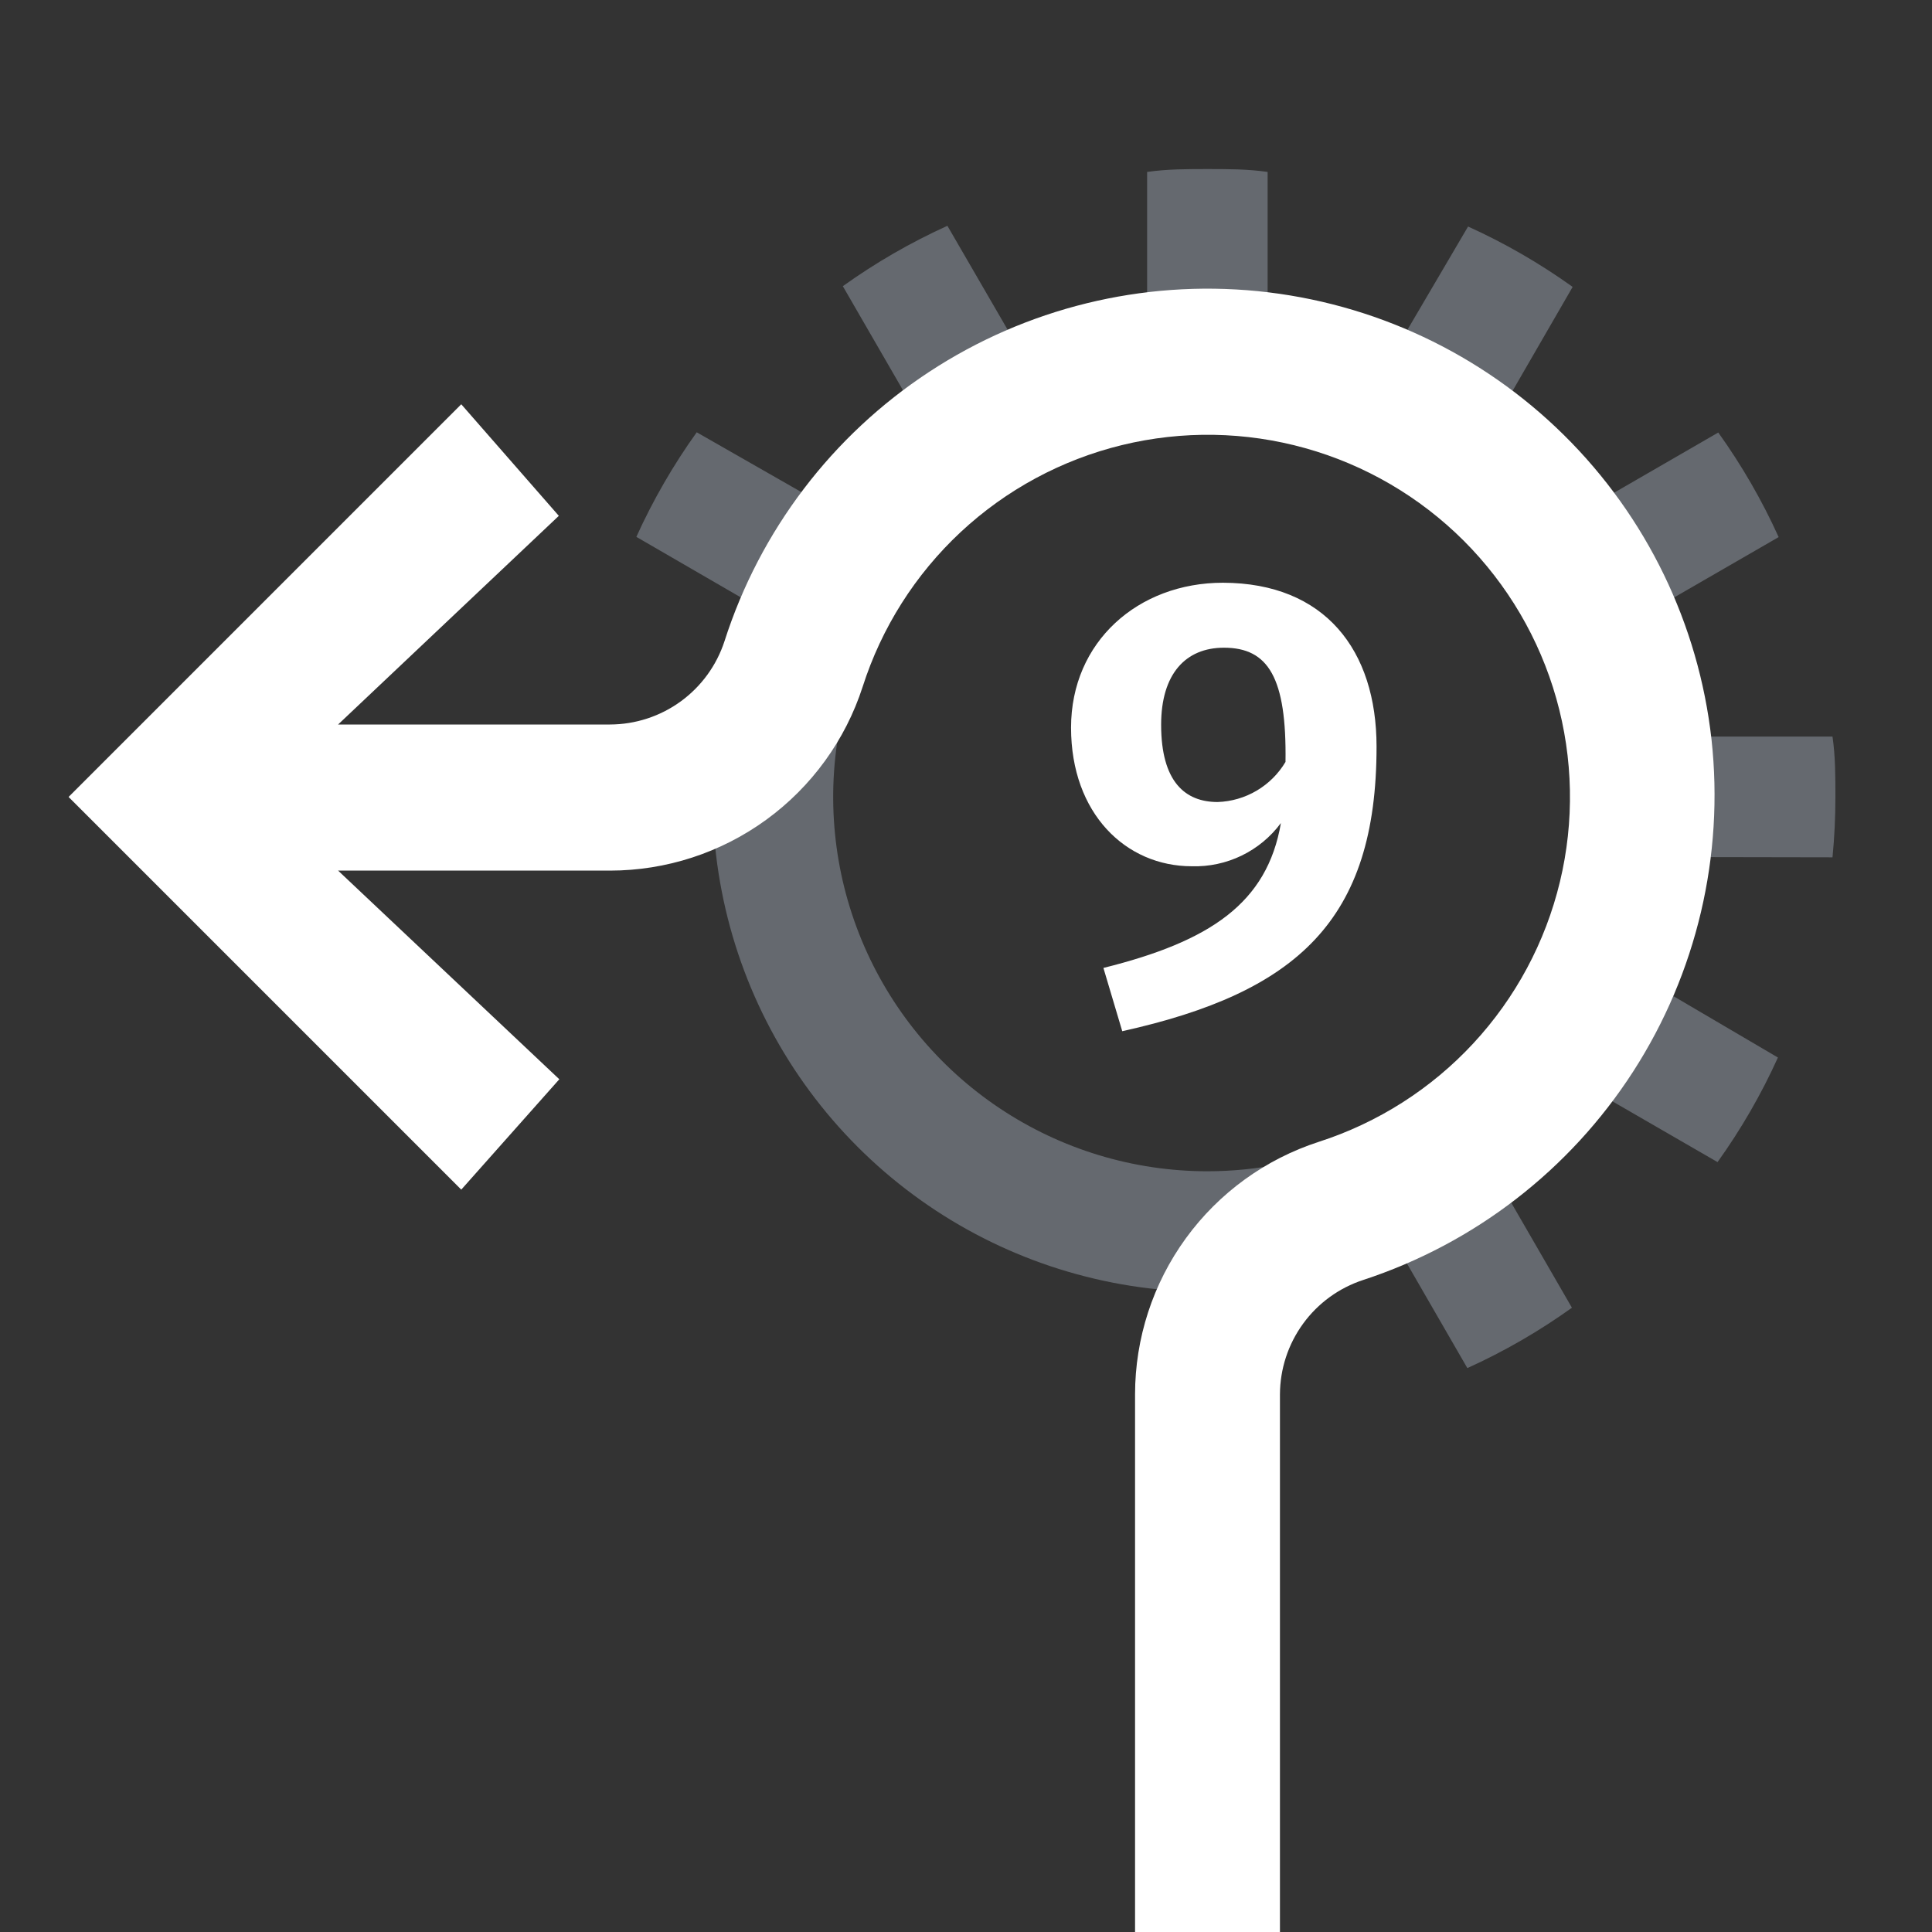 <svg width="80" height="80" viewBox="0 0 80 80" fill="none" xmlns="http://www.w3.org/2000/svg">
<rect x="0" y="0" width="80" height="80" fill="#333333" stroke="none"/>
<g clip-path="url(#clip0_15464_42611)">
<path d="M75.88 35.5C75.96 34.68 76 33.84 76 33C76 32.16 76 31.32 75.88 30.5H70.33C70.103 28.607 69.612 26.756 68.87 25L73.65 22.24C72.961 20.718 72.123 19.268 71.15 17.91L66.34 20.69C65.196 19.18 63.85 17.834 62.34 16.69L65.12 11.88C63.762 10.907 62.312 10.069 60.79 9.38L58 14.13C56.241 13.387 54.386 12.896 52.49 12.67V7.12C51.68 7 50.84 7 50 7C49.16 7 48.32 7 47.5 7.12V12.67C45.608 12.897 43.756 13.388 42 14.13L39.23 9.35C37.708 10.04 36.258 10.877 34.9 11.85L37.68 16.66C36.17 17.804 34.824 19.15 33.68 20.66L28.85 17.9C27.877 19.258 27.04 20.708 26.35 22.23L31.13 25C29.539 28.759 29.106 32.907 29.887 36.913C30.667 40.919 32.626 44.602 35.512 47.488C38.398 50.374 42.081 52.333 46.087 53.114C50.093 53.894 54.241 53.461 58 51.87L60.76 56.65C62.282 55.961 63.732 55.123 65.09 54.15L62.31 49.34C63.82 48.196 65.166 46.85 66.31 45.34L71.12 48.12C72.093 46.762 72.931 45.312 73.62 43.79L68.87 41C69.613 39.241 70.104 37.386 70.33 35.49L75.88 35.5ZM50 48.5C46.934 48.5 43.938 47.591 41.389 45.888C38.84 44.185 36.853 41.764 35.68 38.932C34.507 36.099 34.2 32.983 34.798 29.976C35.396 26.969 36.872 24.208 39.04 22.04C41.208 19.872 43.969 18.396 46.976 17.798C49.983 17.2 53.099 17.507 55.932 18.68C58.764 19.853 61.185 21.84 62.888 24.389C64.591 26.938 65.5 29.934 65.5 33C65.498 37.11 63.864 41.051 60.957 43.957C58.051 46.864 54.11 48.497 50 48.5Z" fill="#C3CDDE" fill-opacity="0.35"/>
<path d="M57 30.92C57 38.1 53.72 41.09 46.47 42.7L45.69 40.08C50.11 38.98 52.47 37.4 53.04 34.08C52.615 34.654 52.057 35.116 51.415 35.428C50.772 35.739 50.064 35.891 49.35 35.87C46.62 35.87 44.35 33.69 44.35 30.13C44.35 26.57 47.13 24.13 50.64 24.13C54.86 24.14 57 26.92 57 30.92ZM53.23 31.55C53.28 28.06 52.52 26.82 50.68 26.82C49.09 26.82 48.08 27.91 48.08 30.01C48.08 32.38 49.08 33.21 50.42 33.21C50.99 33.191 51.546 33.029 52.037 32.739C52.528 32.449 52.938 32.04 53.23 31.55ZM70.87 30.62C70.336 25.843 68.179 21.393 64.759 18.015C61.34 14.636 56.865 12.533 52.081 12.056C47.298 11.58 42.495 12.759 38.477 15.397C34.458 18.035 31.466 21.972 30 26.55C29.674 27.551 29.04 28.423 28.189 29.043C27.338 29.662 26.313 29.997 25.26 30H14L23.14 21.36L19.1 16.74L2.84 33L19.1 49.26L23.16 44.69L14 36.05H25.26C27.584 36.049 29.848 35.312 31.727 33.945C33.606 32.578 35.004 30.651 35.72 28.44C36.502 25.991 37.901 23.784 39.782 22.03C41.663 20.277 43.963 19.037 46.461 18.429C48.959 17.821 51.572 17.865 54.048 18.557C56.525 19.249 58.781 20.567 60.602 22.382C62.422 24.198 63.745 26.451 64.444 28.926C65.143 31.4 65.195 34.013 64.593 36.513C63.991 39.013 62.757 41.316 61.009 43.201C59.261 45.087 57.057 46.491 54.61 47.28C52.399 47.996 50.472 49.394 49.105 51.273C47.738 53.152 47.001 55.416 47 57.74V80H53V57.74C53.003 56.687 53.338 55.663 53.958 54.811C54.577 53.96 55.449 53.326 56.45 53C61.056 51.49 65.003 48.441 67.628 44.367C70.254 40.292 71.398 35.438 70.87 30.62Z" fill="white"/>
</g>
<defs>
<clipPath id="clip0_15464_42611">
<rect width="80" height="80" fill="white"/>
</clipPath>
</defs>
</svg>
